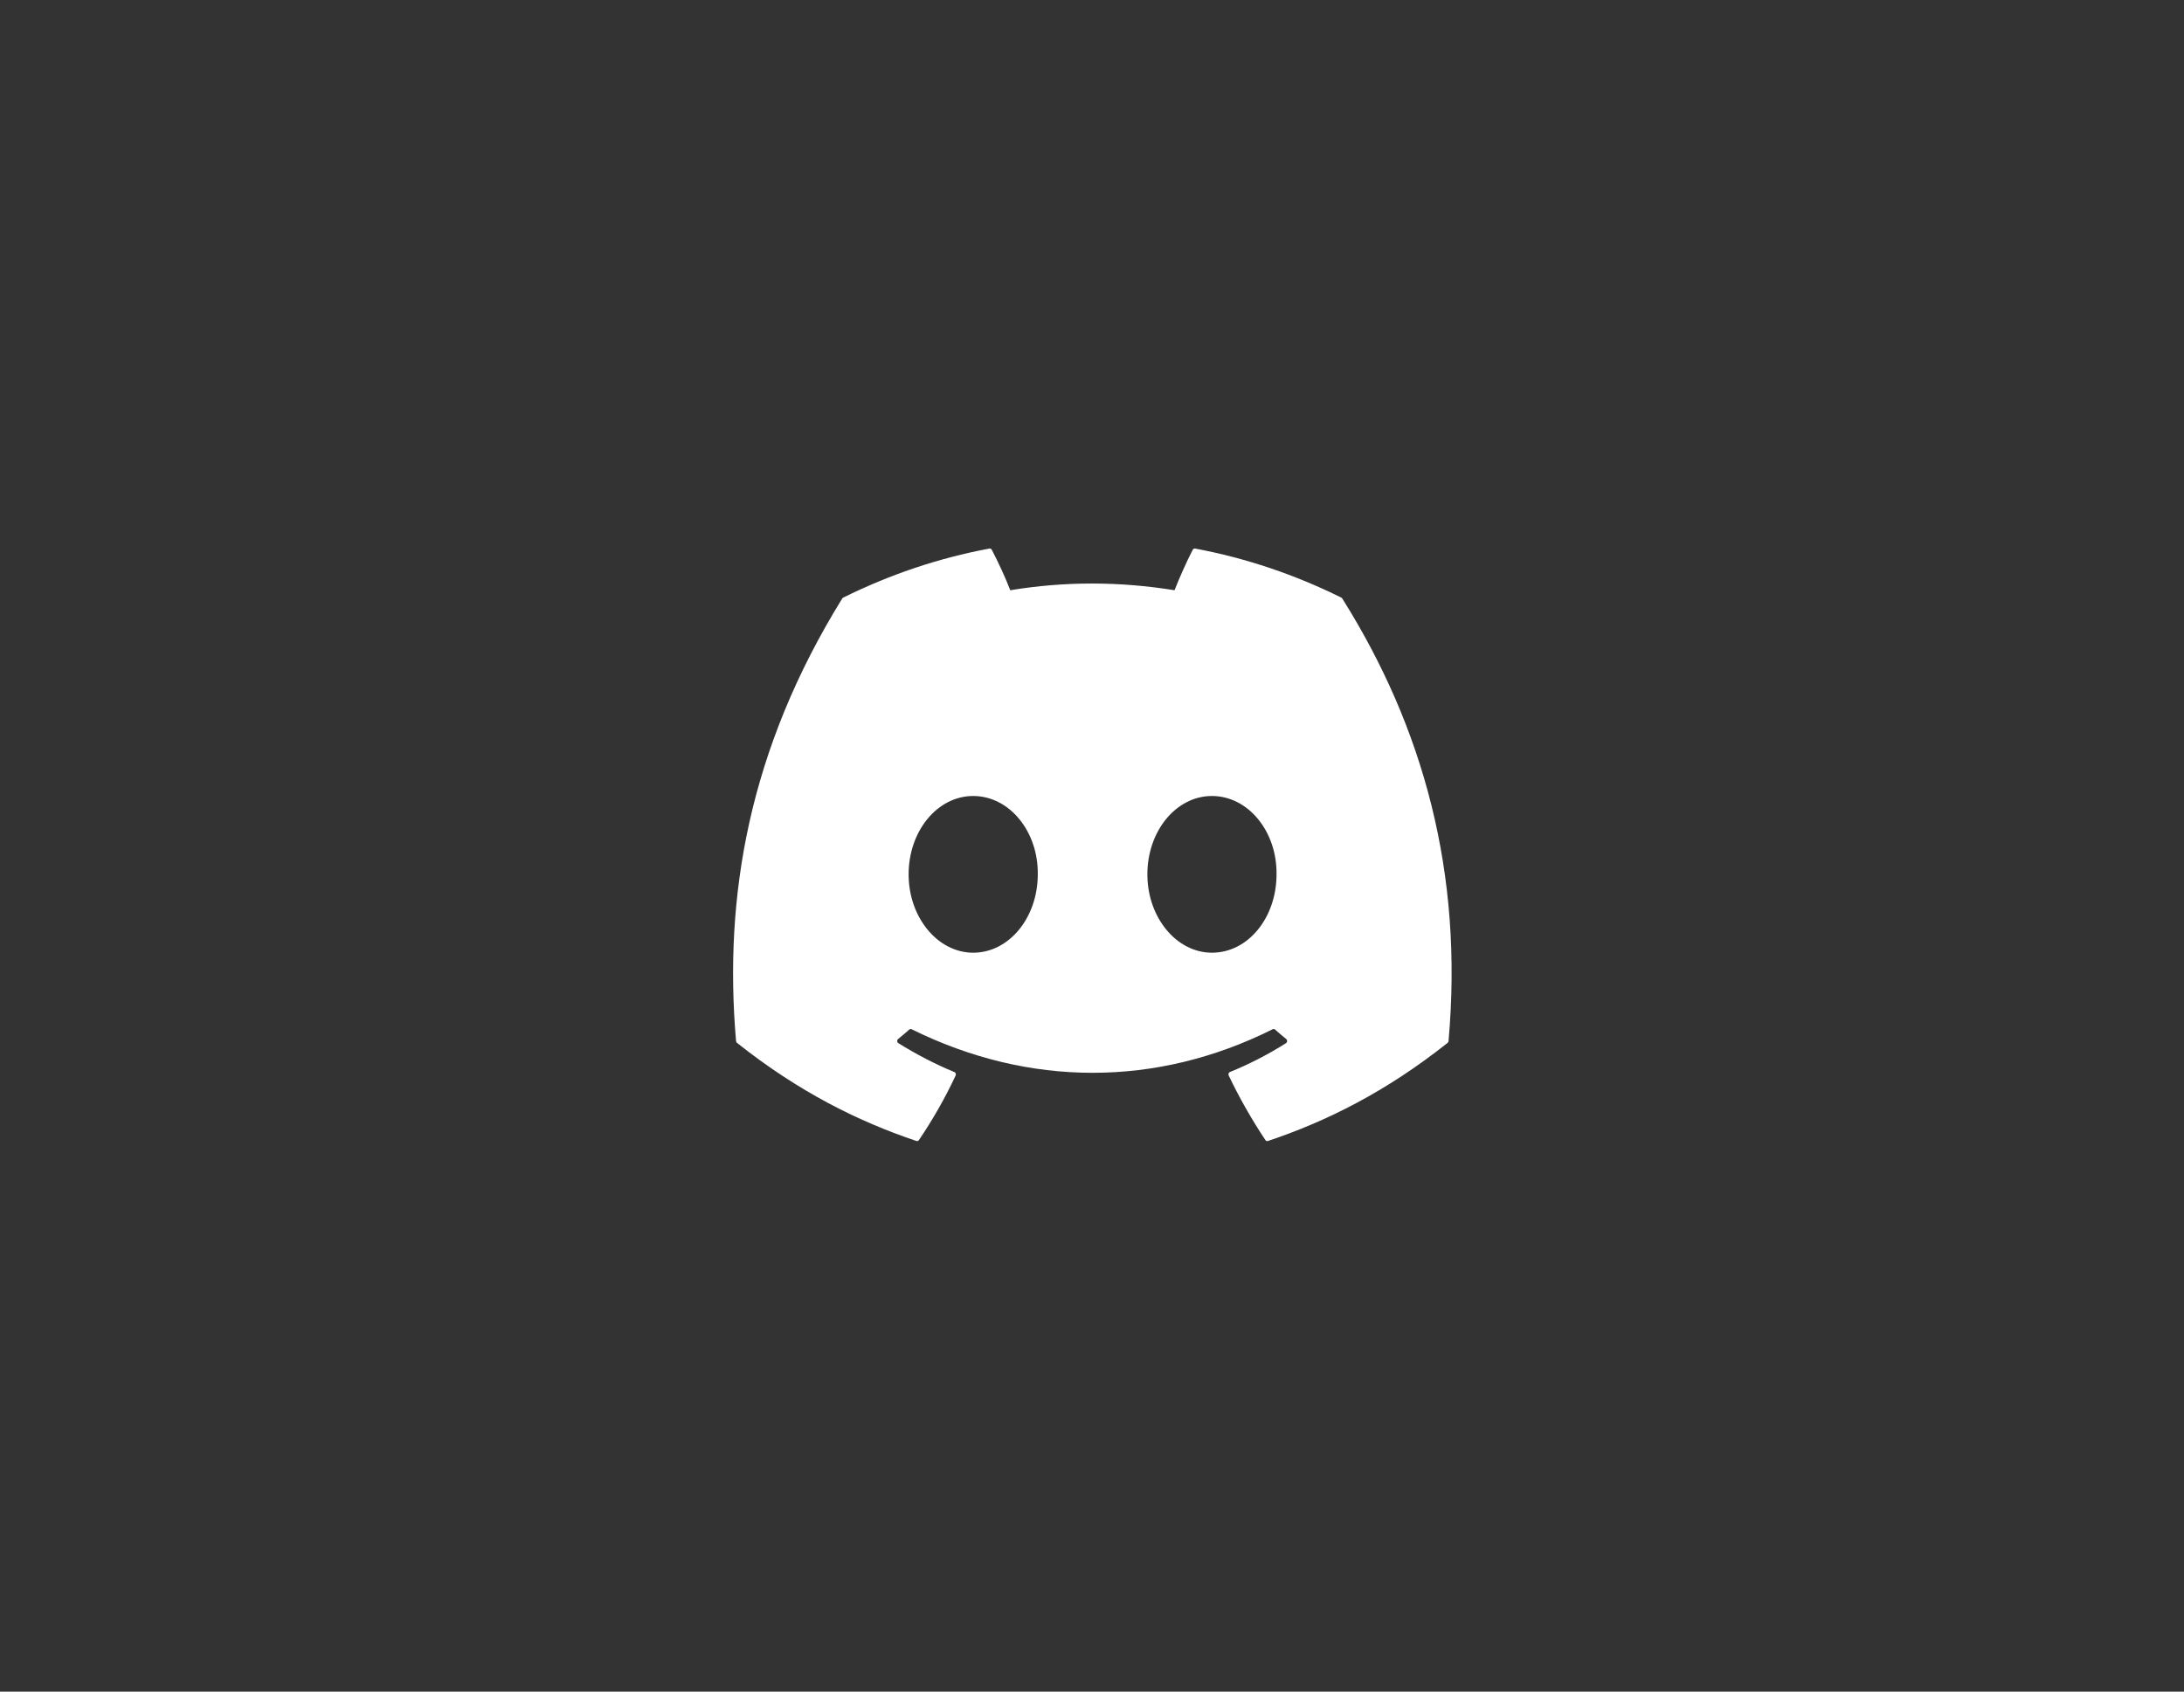 <?xml version="1.0" encoding="UTF-8" standalone="no"?>
<svg
   width="71"
   height="55"
   viewBox="0 0 71 55"
   fill="none"
   version="1.1"
   id="svg11"
   sodipodi:docname="home-icon.svg"
   inkscape:version="1.2.1 (9c6d41e410, 2022-07-14)"
   xmlns:inkscape="http://www.inkscape.org/namespaces/inkscape"
   xmlns:sodipodi="http://sodipodi.sourceforge.net/DTD/sodipodi-0.dtd"
   xmlns="http://www.w3.org/2000/svg"
   xmlns:svg="http://www.w3.org/2000/svg">
  <rect x="0" y="0" width="71" height="55" fill="#333333" stroke="none"/>
  <sodipodi:namedview
     id="namedview13"
     pagecolor="#505050"
     bordercolor="#ffffff"
     borderopacity="1"
     inkscape:showpageshadow="0"
     inkscape:pageopacity="0"
     inkscape:pagecheckerboard="1"
     inkscape:deskcolor="#505050"
     showgrid="false"
     inkscape:zoom="10.658028"
     inkscape:cx="32.416879"
     inkscape:cy="32.74527"
     inkscape:window-width="1920"
     inkscape:window-height="1009"
     inkscape:window-x="1672"
     inkscape:window-y="-8"
     inkscape:window-maximized="1"
     inkscape:current-layer="svg11" />
  <g
     clip-path="url(#clip0)"
     id="g4"
     transform="matrix(0.329,0,0,0.356,23.832,17.687)">
    <path
       d="M 60.105,4.898 C 55.579,2.821 50.727,1.292 45.653,0.415 45.56,0.399 45.468,0.441 45.42,0.525 44.796,1.635 44.105,3.083 43.621,4.222 38.164,3.405 32.734,3.405 27.389,4.222 26.905,3.058 26.189,1.635 25.562,0.525 25.514,0.444 25.422,0.401 25.329,0.415 20.258,1.289 15.406,2.819 10.878,4.898 10.838,4.915 10.805,4.943 10.783,4.979 1.578,18.731 -0.944,32.144 0.293,45.391 c 0.006,0.065 0.042,0.127 0.092,0.166 6.073,4.46 11.956,7.167 17.729,8.962 0.092,0.028 0.19,-0.006 0.249,-0.082 1.366,-1.865 2.583,-3.832 3.627,-5.899 0.062,-0.121 0.003,-0.265 -0.123,-0.313 -1.931,-0.733 -3.77,-1.626 -5.538,-2.64 -0.14,-0.082 -0.151,-0.282 -0.022,-0.378 0.372,-0.279 0.745,-0.569 1.1,-0.862 0.064,-0.053 0.154,-0.065 0.23,-0.031 11.62,5.305 24.199,5.305 35.682,0 0.076,-0.037 0.165,-0.025 0.232,0.028 0.355,0.293 0.728,0.586 1.103,0.865 0.129,0.096 0.12,0.296 -0.02,0.378 -1.769,1.034 -3.607,1.907 -5.541,2.637 -0.126,0.048 -0.182,0.194 -0.12,0.316 1.066,2.065 2.284,4.032 3.624,5.897 0.056,0.079 0.157,0.113 0.249,0.085 5.801,-1.795 11.684,-4.502 17.757,-8.962 0.053,-0.039 0.087,-0.099 0.092,-0.163 C 72.175,30.079 68.215,16.776 60.197,4.982 60.177,4.943 60.144,4.915 60.105,4.898 Z M 23.726,37.325 c -3.498,0 -6.381,-3.212 -6.381,-7.156 0,-3.944 2.827,-7.156 6.381,-7.156 3.582,0 6.437,3.24 6.381,7.156 0,3.944 -2.827,7.156 -6.381,7.156 z m 23.592,0 c -3.498,0 -6.381,-3.212 -6.381,-7.156 0,-3.944 2.826,-7.156 6.381,-7.156 3.582,0 6.437,3.24 6.381,7.156 0,3.944 -2.799,7.156 -6.381,7.156 z"
       fill="#ffffff"
       id="path2" />
  </g>
  <defs
     id="defs9">
    <clipPath
       id="clip0">
      <rect
         width="71"
         height="55"
         fill="white"
         id="rect6" />
    </clipPath>
  </defs>
</svg>
